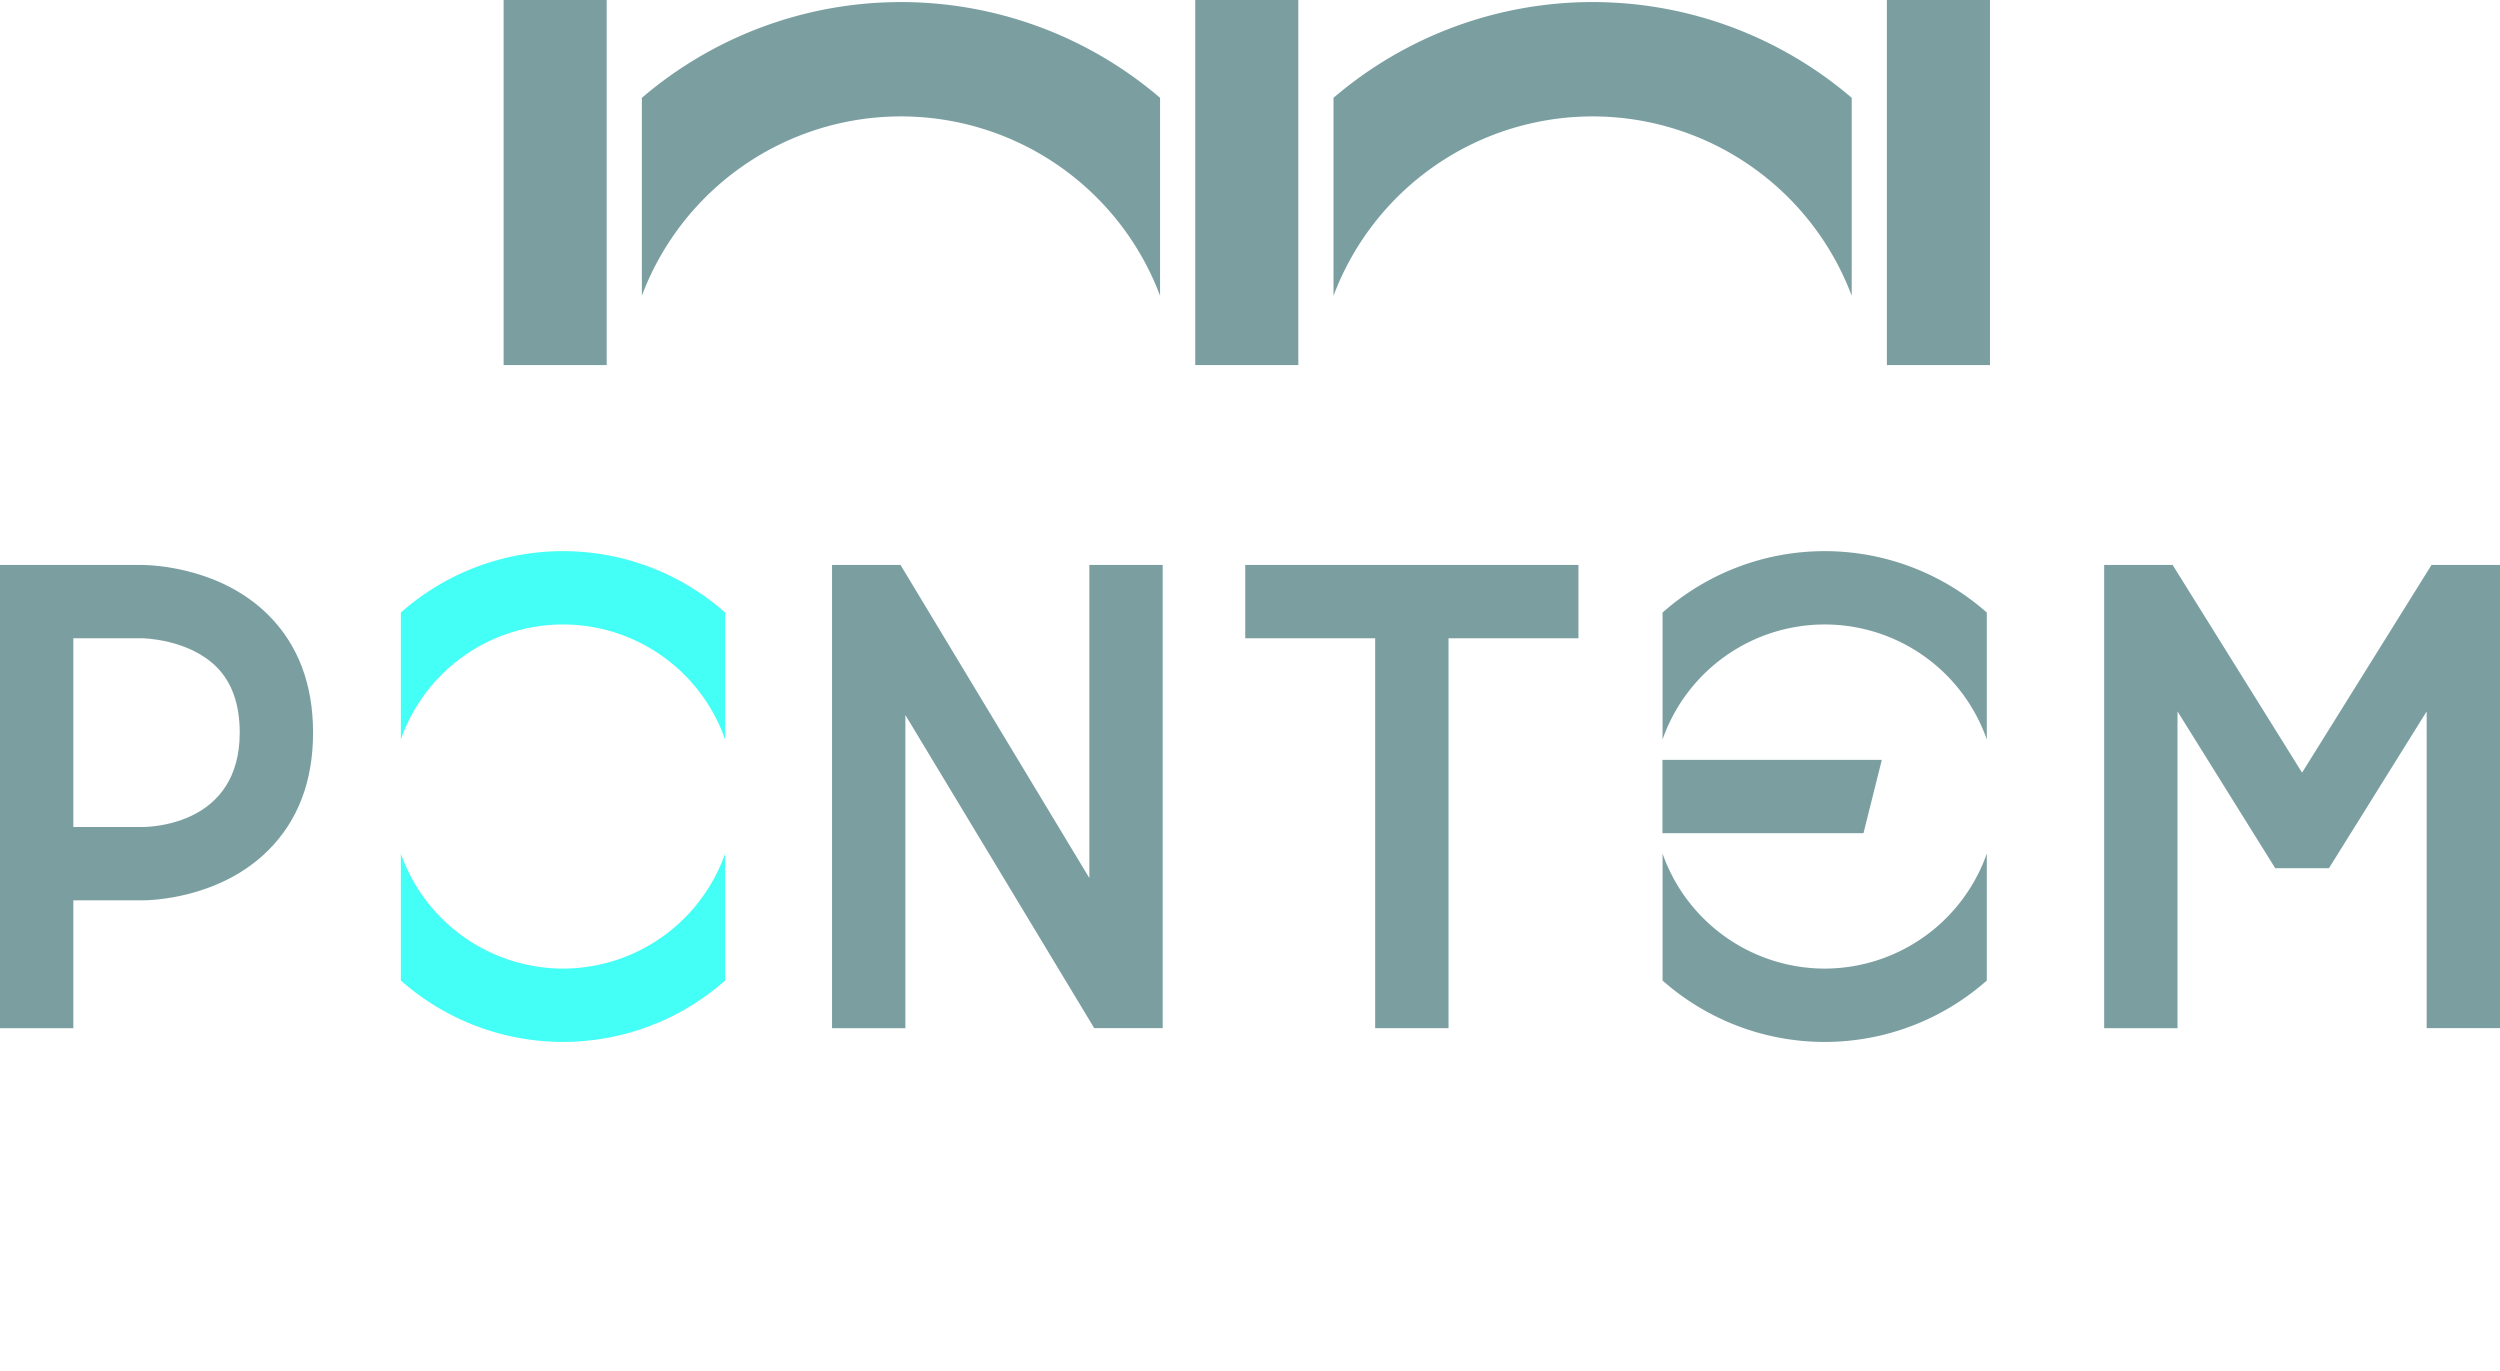 <svg id="Group_50" data-name="Group 50" xmlns="http://www.w3.org/2000/svg" width="452.043" height="247.863" viewBox="0 0 452.043 247.863">
  <g id="Group_4" data-name="Group 4" transform="translate(91.061 0)">
    <path id="Path_1" data-name="Path 1" d="M332.532,124.165a50.059,50.059,0,0,0-93.7,0V88.376a72.043,72.043,0,0,1,93.7,0Z" transform="translate(-88.773 -70.69)" fill="#7b9fa1"/>
    <path id="Path_2" data-name="Path 2" d="M139.236,124.163a50.059,50.059,0,0,1,93.7,0V88.378a72.043,72.043,0,0,0-93.7,0Z" transform="translate(-114.237 -70.69)" fill="#7b9fa1"/>
    <g id="Group_1" data-name="Group 1">
      <rect id="Rectangle_1" data-name="Rectangle 1" width="18.638" height="66.012" fill="#7b9fa1"/>
    </g>
    <g id="Group_2" data-name="Group 2" transform="translate(250.12)">
      <rect id="Rectangle_2" data-name="Rectangle 2" width="18.638" height="66.012" fill="#7b9fa1"/>
    </g>
    <g id="Group_3" data-name="Group 3" transform="translate(125.06)">
      <rect id="Rectangle_3" data-name="Rectangle 3" width="18.638" height="66.012" fill="#7b9fa1"/>
    </g>
  </g>
  <g id="Group_7" data-name="Group 7" transform="translate(0 99.655)">
    <g id="Group_5" data-name="Group 5">
      <path id="Path_3" data-name="Path 3" d="M104.53,161.235V184.19a31.059,31.059,0,0,1,58.63,0V161.235a44.245,44.245,0,0,0-58.63,0Z" transform="translate(-32.05 -150.13)" fill="#44fff5"/>
      <path id="Path_4" data-name="Path 4" d="M133.845,214.478a31.136,31.136,0,0,1-29.315-20.8v22.954a44.245,44.245,0,0,0,58.63,0V193.683A31.135,31.135,0,0,1,133.845,214.478Z" transform="translate(-32.05 -138.995)" fill="#44fff5"/>
      <path id="Path_5" data-name="Path 5" d="M72.549,152.118l-25.741,0v83.764H60.069V212.766H72.557c1.4,0,13.937-.255,22.76-9.047,5.374-5.353,8.1-12.512,8.1-21.277s-2.725-15.926-8.1-21.279C86.874,152.752,74.941,152.153,72.549,152.118Zm0,47.385H60.069V165.379H72.554c.083,0,8.318.113,13.4,5.178,2.785,2.775,4.2,6.772,4.2,11.884C90.155,198.992,74.346,199.5,72.549,199.5Z" transform="translate(-46.808 -149.623)" fill="#7b9fa1"/>
      <path id="Path_6" data-name="Path 6" d="M213.148,208.731,179,152.114H166.621v83.764h13.262V179.261l34.151,56.617h12.375v-83.76H213.148Z" transform="translate(-16.175 -149.623)" fill="#7b9fa1"/>
      <path id="Path_7" data-name="Path 7" d="M409,152.114l-23.409,37.561-23.409-37.561H349.808v83.764h13.262V178.605l17.67,28.351h9.712l17.668-28.351v57.272h13.262V152.114Z" transform="translate(30.662 -149.623)" fill="#7b9fa1"/>
      <path id="Path_8" data-name="Path 8" d="M325.866,180.187H286.2v13.262H322.55Z" transform="translate(14.398 -142.445)" fill="#7b9fa1"/>
      <path id="Path_9" data-name="Path 9" d="M286.216,161.235v22.951a31.061,31.061,0,0,1,58.631,0V161.235a44.246,44.246,0,0,0-58.631,0Z" transform="translate(14.403 -150.13)" fill="#7b9fa1"/>
      <path id="Path_10" data-name="Path 10" d="M315.532,214.478a31.14,31.14,0,0,1-29.316-20.794v22.952a44.248,44.248,0,0,0,58.631,0V193.684A31.138,31.138,0,0,1,315.532,214.478Z" transform="translate(14.403 -138.994)" fill="#7b9fa1"/>
      <path id="Path_11" data-name="Path 11" d="M226.123,152.117v13.262h23.493v70.5h13.262v-70.5h23.493V152.117Z" transform="translate(-0.962 -149.622)" fill="#7b9fa1"/>
    </g>
  </g>
</svg>

